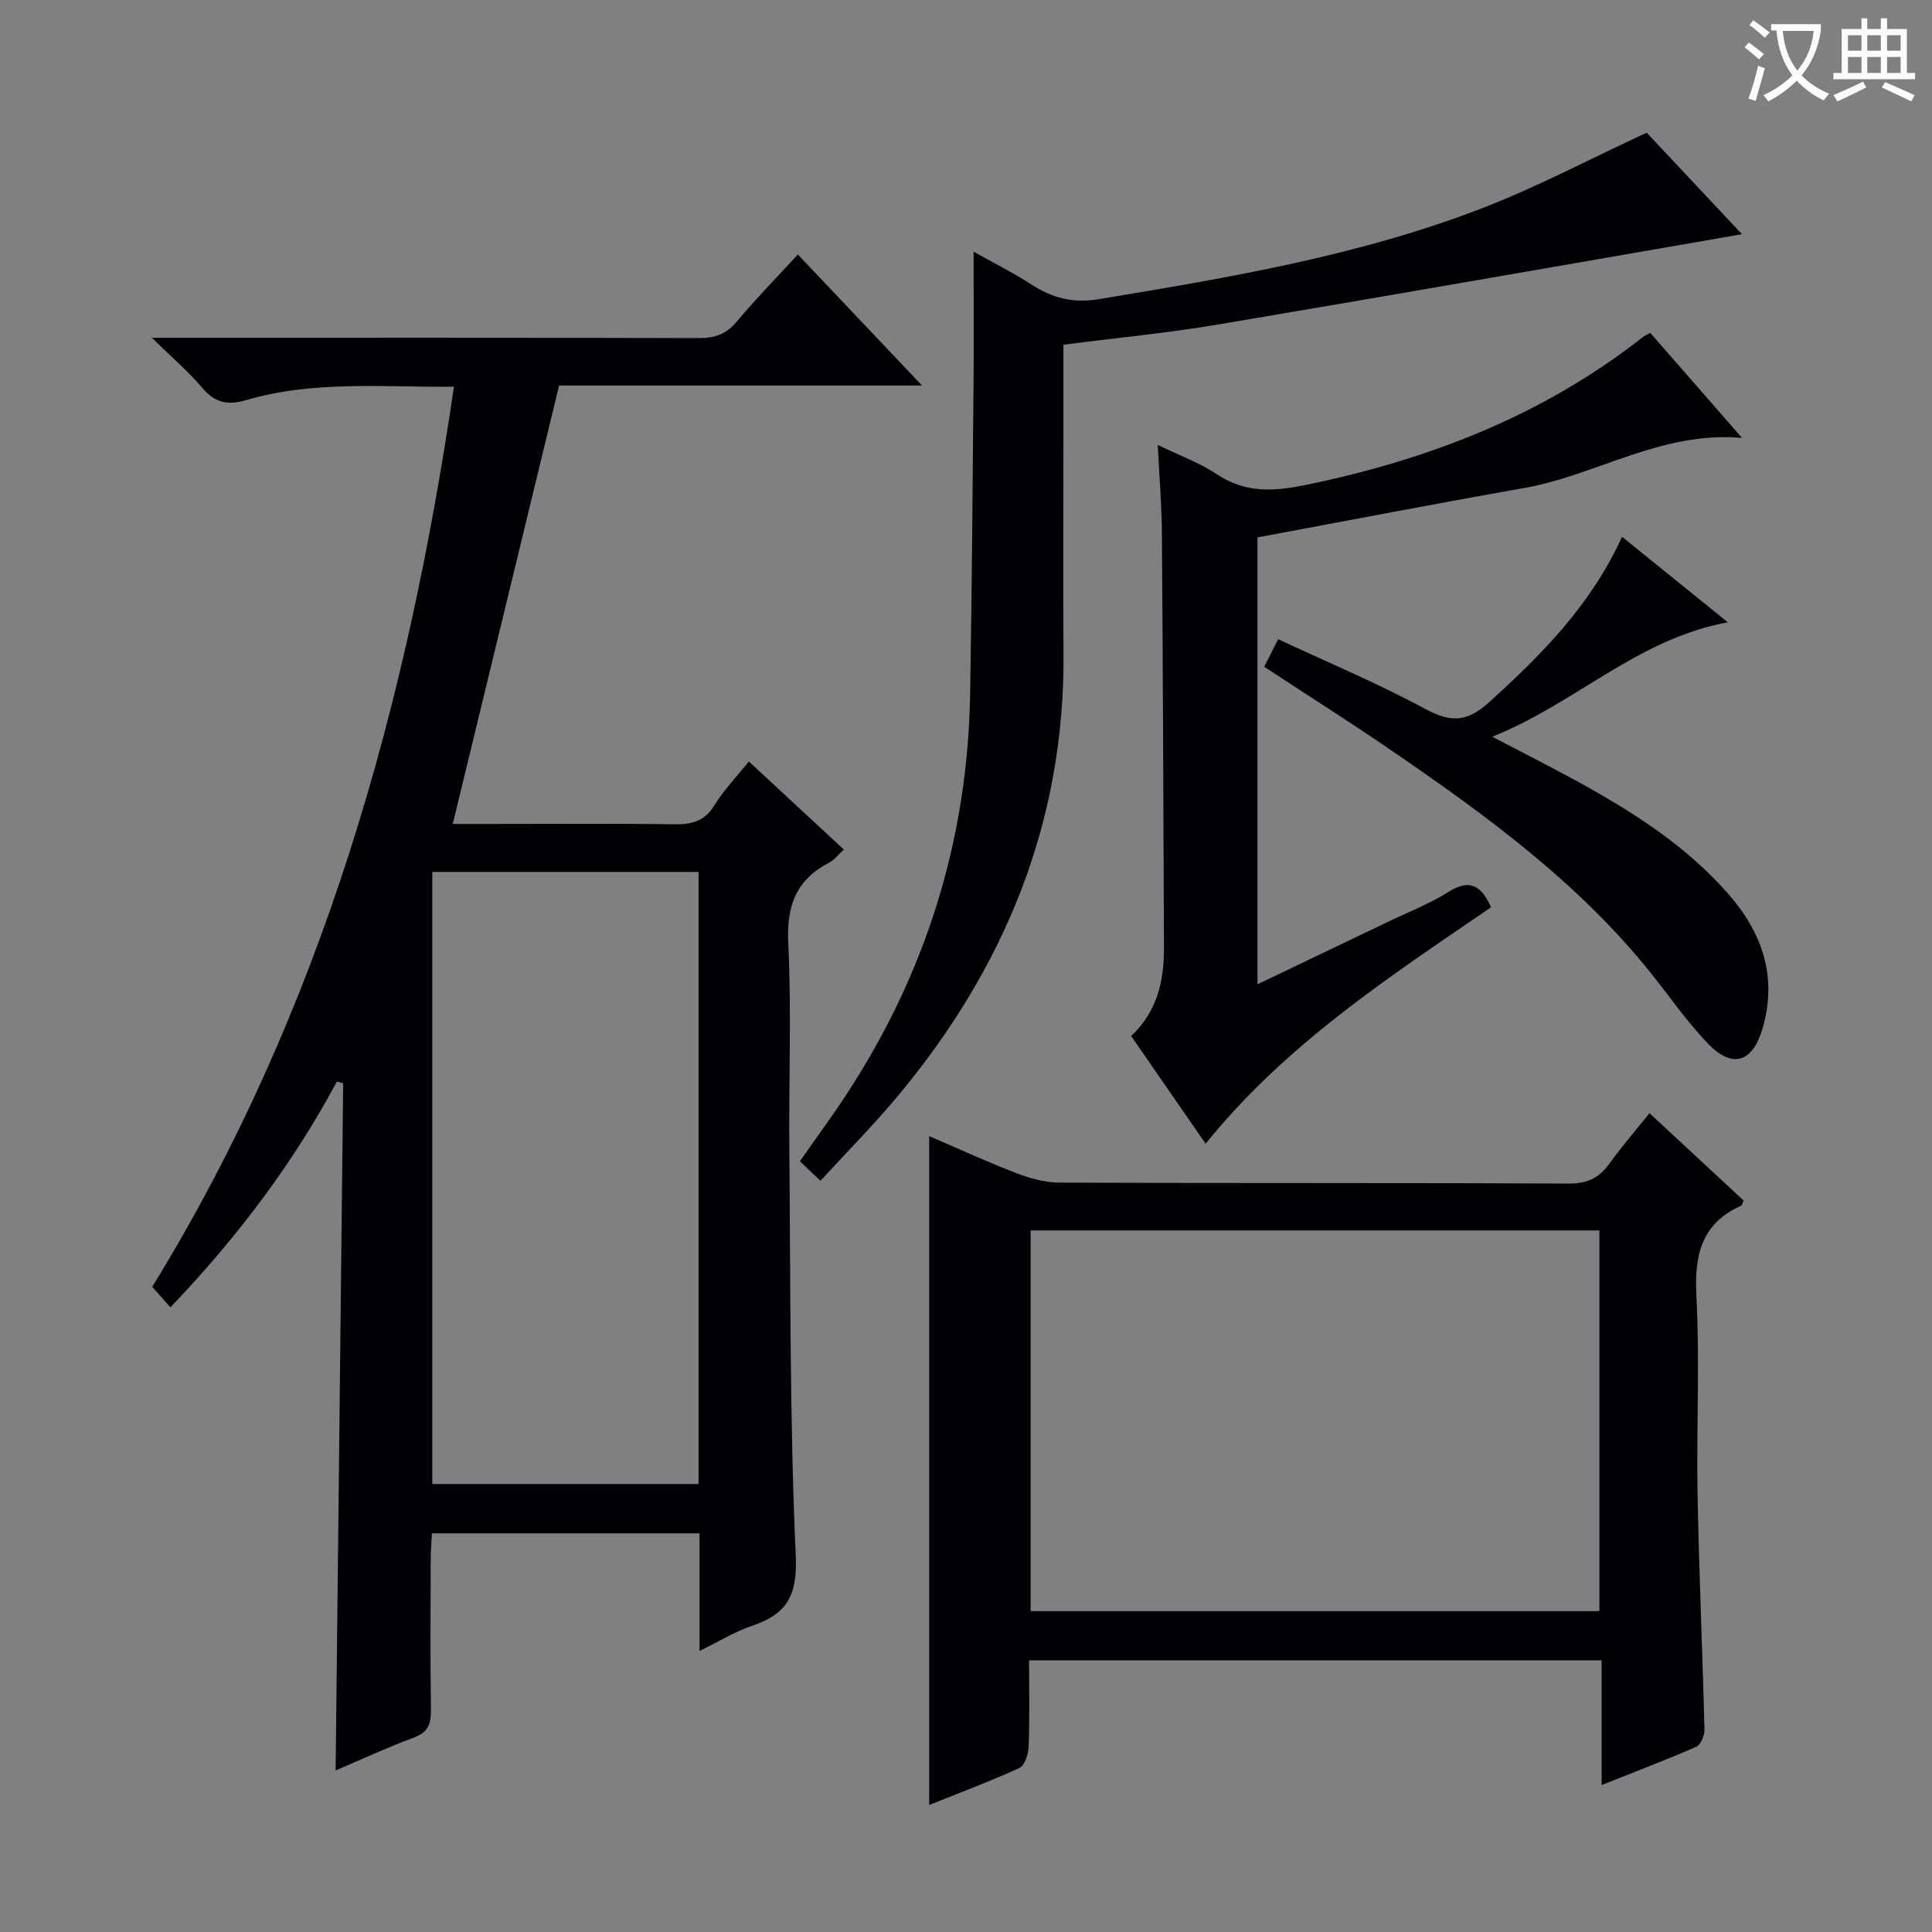 <svg enable-background="new 0 0 400 400" viewBox="0 0 400 400" xmlns="http://www.w3.org/2000/svg"><rect x="0" y="0" width="400" height="400" fill="#808080" stroke="none"/><g fill="#010105"><path d="m115.76 79.81c-7.43 30.63-14.68 60.49-22.02 90.78h7.86c12.66 0 25.33-.11 37.99.07 3.63.05 6.3-.61 8.34-3.96 1.88-3.09 4.48-5.75 7.11-9.04 6.55 6.07 12.94 11.99 19.66 18.22-1.12 1.03-1.91 2.13-2.98 2.68-6.82 3.54-8.9 8.89-8.52 16.61.69 14.13.09 28.32.22 42.48.26 28.14.07 56.31 1.33 84.41.37 8.28-1.82 12.12-9.03 14.54-3.54 1.19-6.81 3.22-10.89 5.21 0-8.57 0-16.32 0-24.35-18.57 0-36.68 0-55.41 0-.09 1.72-.24 3.47-.25 5.23-.02 10.5-.1 21 .05 31.49.04 2.88-.71 4.52-3.59 5.59-5.43 2.01-10.69 4.46-16.14 6.78.52-47.69 1.04-94.98 1.56-142.27-.43-.12-.86-.24-1.3-.36-9.15 17.08-20.7 32.34-34.47 46.75-1.31-1.48-2.39-2.7-3.76-4.25 35.17-57.17 52.78-120.17 62.46-186.35-14.75.12-29.09-1.33-43.06 2.78-3.79 1.11-6.42.55-9.02-2.53-2.84-3.36-6.24-6.25-10.46-10.39h6.84c35.5 0 70.99-.04 106.49.07 3.27.01 5.59-.84 7.73-3.38 3.95-4.7 8.25-9.1 12.68-13.93 8.51 8.98 16.77 17.7 25.71 27.12-26.05 0-50.97 0-75.13 0zm28.87 227.44c0-42.41 0-84.49 0-126.73-18.53 0-36.75 0-55.13 0v126.73z"/><path d="m192.38 373.7c0-46.52 0-92.27 0-138.48 5.89 2.53 11.84 5.28 17.94 7.63 2.87 1.1 6.03 1.99 9.06 2 35.16.14 70.32.02 105.48.19 3.79.02 6.2-1.15 8.32-4.09 2.51-3.5 5.35-6.76 8.33-10.48 6.69 6.21 13.11 12.17 19.49 18.09-.25.52-.32.97-.54 1.07-8.21 3.71-9.68 10.21-9.24 18.66.71 13.63-.01 27.32.24 40.98.3 16.29 1.03 32.57 1.43 48.85.03 1.2-.78 3.13-1.72 3.54-6.18 2.71-12.5 5.1-19.57 7.91 0-9.02 0-17.26 0-25.82-39.68 0-78.75 0-118.54 0 0 6.03.13 11.95-.09 17.86-.06 1.54-.79 3.9-1.89 4.41-5.99 2.76-12.19 5.07-18.7 7.68zm138.76-40.13c0-26.43 0-52.61 0-78.82-39.53 0-78.62 0-117.76 0v78.82z"/><path d="m220.17 71.37v20.81c0 14.33-.1 28.67.02 43 .29 35.02-12.2 65.26-34.38 91.82-4.99 5.98-10.5 11.54-15.95 17.48-1.63-1.55-2.8-2.67-4.25-4.06 3.28-4.69 6.61-9.19 9.67-13.87 16.43-25.11 25.05-52.68 25.57-82.69.37-21.47.52-42.94.71-64.42.08-8.96.01-17.92.01-27.33 3.78 2.12 8.01 4.24 11.96 6.79 4.35 2.81 8.63 3.92 13.97 3.04 27.02-4.48 54.05-9 79.71-18.97 11.24-4.37 21.98-10.05 33.72-15.5 5.94 6.33 12.69 13.52 19.73 21.02-36.47 6.31-72.32 12.61-108.21 18.65-10.45 1.77-21.04 2.78-32.28 4.23z"/><path d="m341.67 68.92c6.19 7.09 12.39 14.19 19 21.75-16.68-1.49-30.09 7.72-45.07 10.36-18.29 3.22-36.52 6.75-55.25 10.23v92.53c9.14-4.37 18.07-8.64 27-12.93 4.2-2.02 8.61-3.72 12.53-6.19 4.49-2.84 6.83-1.25 8.83 3.17-21.06 14.4-42.44 28.32-59.1 48.95-5.24-7.58-10.29-14.87-15.42-22.3 5.34-4.99 6.83-11.33 6.8-18.17-.11-28.66-.22-57.31-.43-85.97-.04-5.79-.53-11.57-.86-18.24 4.63 2.25 8.73 3.73 12.25 6.08 5.77 3.86 11.6 3.59 18.04 2.28 25.61-5.21 49.41-14.4 70.15-30.68.38-.3.85-.49 1.53-.87z"/><path d="m261.74 138.05c.97-1.92 1.71-3.38 2.89-5.71 10.26 4.79 20.63 9.14 30.48 14.45 5.33 2.87 8.66 2.73 13.31-1.5 10.8-9.81 20.93-19.97 27.41-34.15 7.25 5.86 14.27 11.54 21.9 17.7-18.74 3.43-31.5 16.79-48.77 23.69 6.88 3.61 12.76 6.56 18.5 9.74 11.1 6.15 21.72 12.99 30.21 22.63 7.16 8.12 10.41 17.27 7.23 28.09-2.03 6.89-6.15 8.33-11.14 3.22-4.38-4.5-7.98-9.76-11.92-14.69-15.06-18.84-34.31-32.83-53.97-46.29-8.47-5.8-17.17-11.3-26.13-17.18z"/></g><path d="m362.1 8.8c1.1.8 2.1 1.6 3.1 2.4l-1 1.1c-1.3-1.1-2.3-2-3-2.5zm1.9 4.8c.5.2.9.4 1.4.5-.6 2.3-1.3 4.5-1.9 6.8l-1.5-.5c.8-2.1 1.4-4.3 2-6.8zm-1-9.4c1.3.9 2.4 1.8 3.4 2.5l-1 1.1c-1.4-1.2-2.4-2.1-3.2-2.6zm3.7 2.2v-1.4h10.3v1.2c-.5 3.6-1.8 6.8-4 9.4 1.5 1.6 3.4 2.8 5.7 3.8-.3.4-.7.8-1.1 1.4-2.3-1.1-4.1-2.5-5.6-4.1-1.6 1.6-3.6 3.1-5.9 4.3-.3-.5-.7-.9-1-1.3 2.4-1.1 4.4-2.5 6-4.1-1.9-2.5-3-5.6-3.3-9.3h-1.1zm8.8 0h-6.4c.3 3.3 1.3 6 3 8.2 2-2.3 3.1-5.1 3.4-8.2z" fill="#fcfbfa"/><path d="m385.3 3.8h1.3v2.2h2.8v-2.2h1.3v2.2h4.1v9.1h1.7v1.3h-16.9v-1.3h1.7v-9.1h4.1v-2.2zm.4 13.1.7 1.2c-1.8.9-3.8 1.9-6 2.9-.2-.4-.5-.8-.8-1.3 2.3-1 4.3-1.9 6.1-2.8zm-3.1-6.4h2.8v-3.2h-2.8zm0 4.6h2.8v-3.3h-2.8zm4-4.6h2.8v-3.2h-2.8zm0 4.6h2.8v-3.3h-2.8zm3.7 1.9c2.1.9 4.1 1.8 6.1 2.7l-.7 1.3c-2.2-1.1-4.2-2-6.1-2.9zm3.2-9.7h-2.8v3.2h2.8zm-2.8 7.8h2.8v-3.3h-2.8z" fill="#fcfbfa"/></svg>